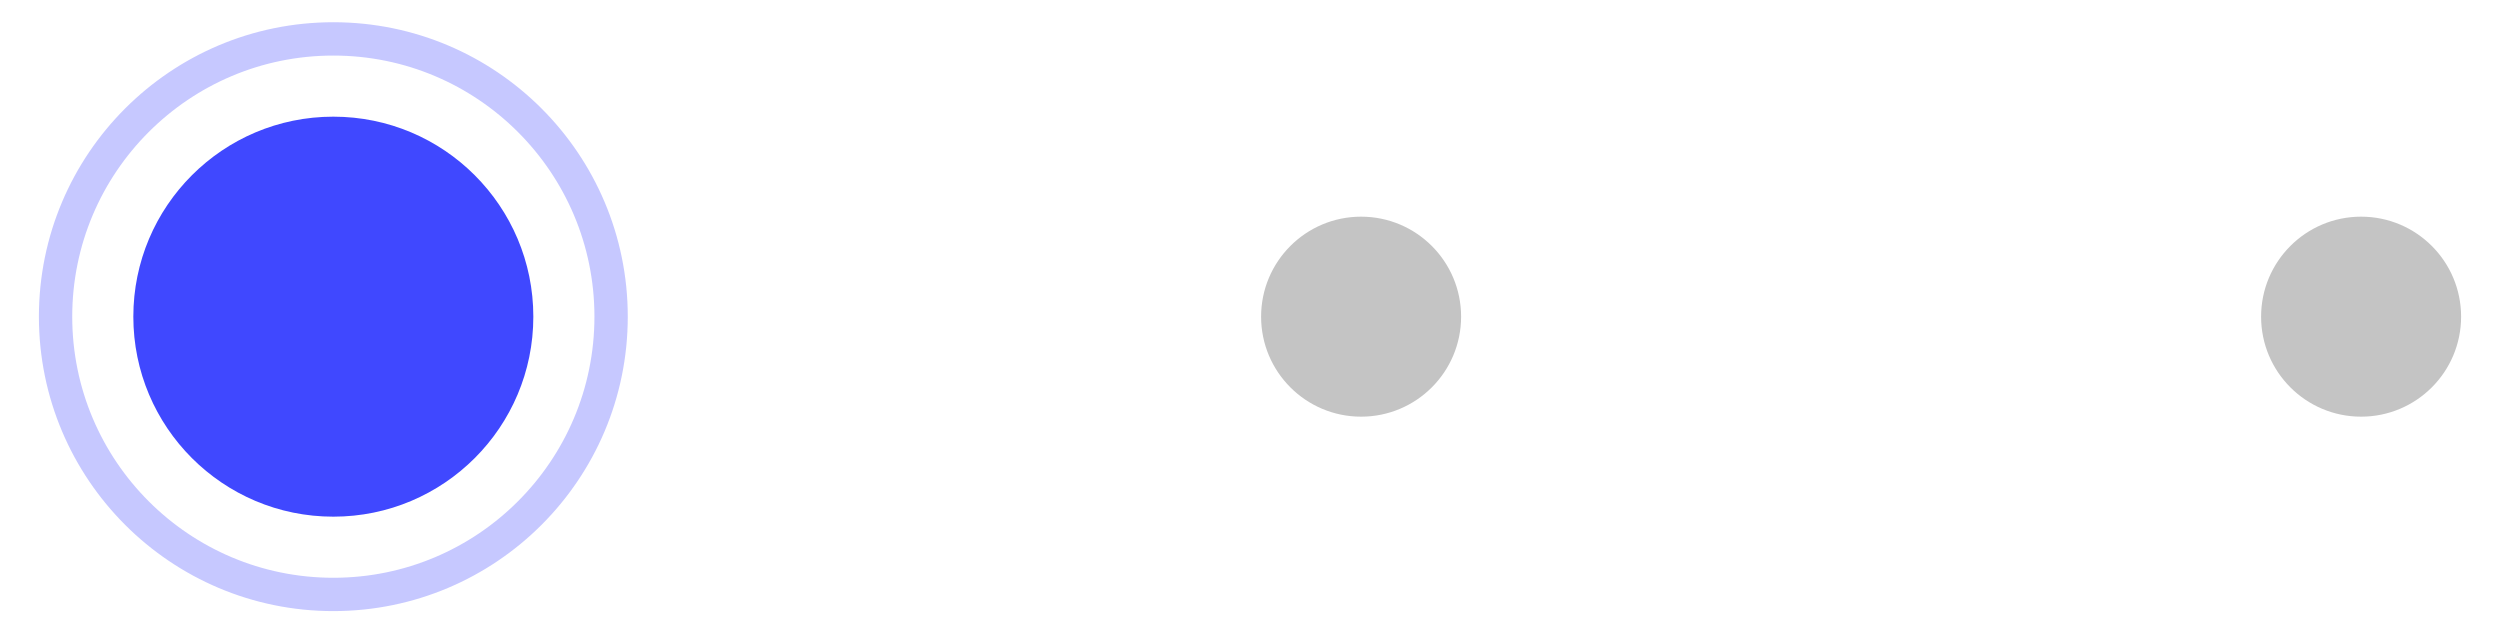 <svg width="75" height="19" viewBox="0 0 75 19" fill="none" xmlns="http://www.w3.org/2000/svg">
<circle cx="10" cy="9.5" r="6" fill="#4048FF"/>
<circle cx="10" cy="9.5" r="8.333" stroke="#4048FF" stroke-opacity="0.3"/>
<circle cx="40.833" cy="9.5" r="3" fill="#C4C4C4"/>
<circle cx="70.833" cy="9.5" r="3" fill="#C4C4C4"/>
</svg>
